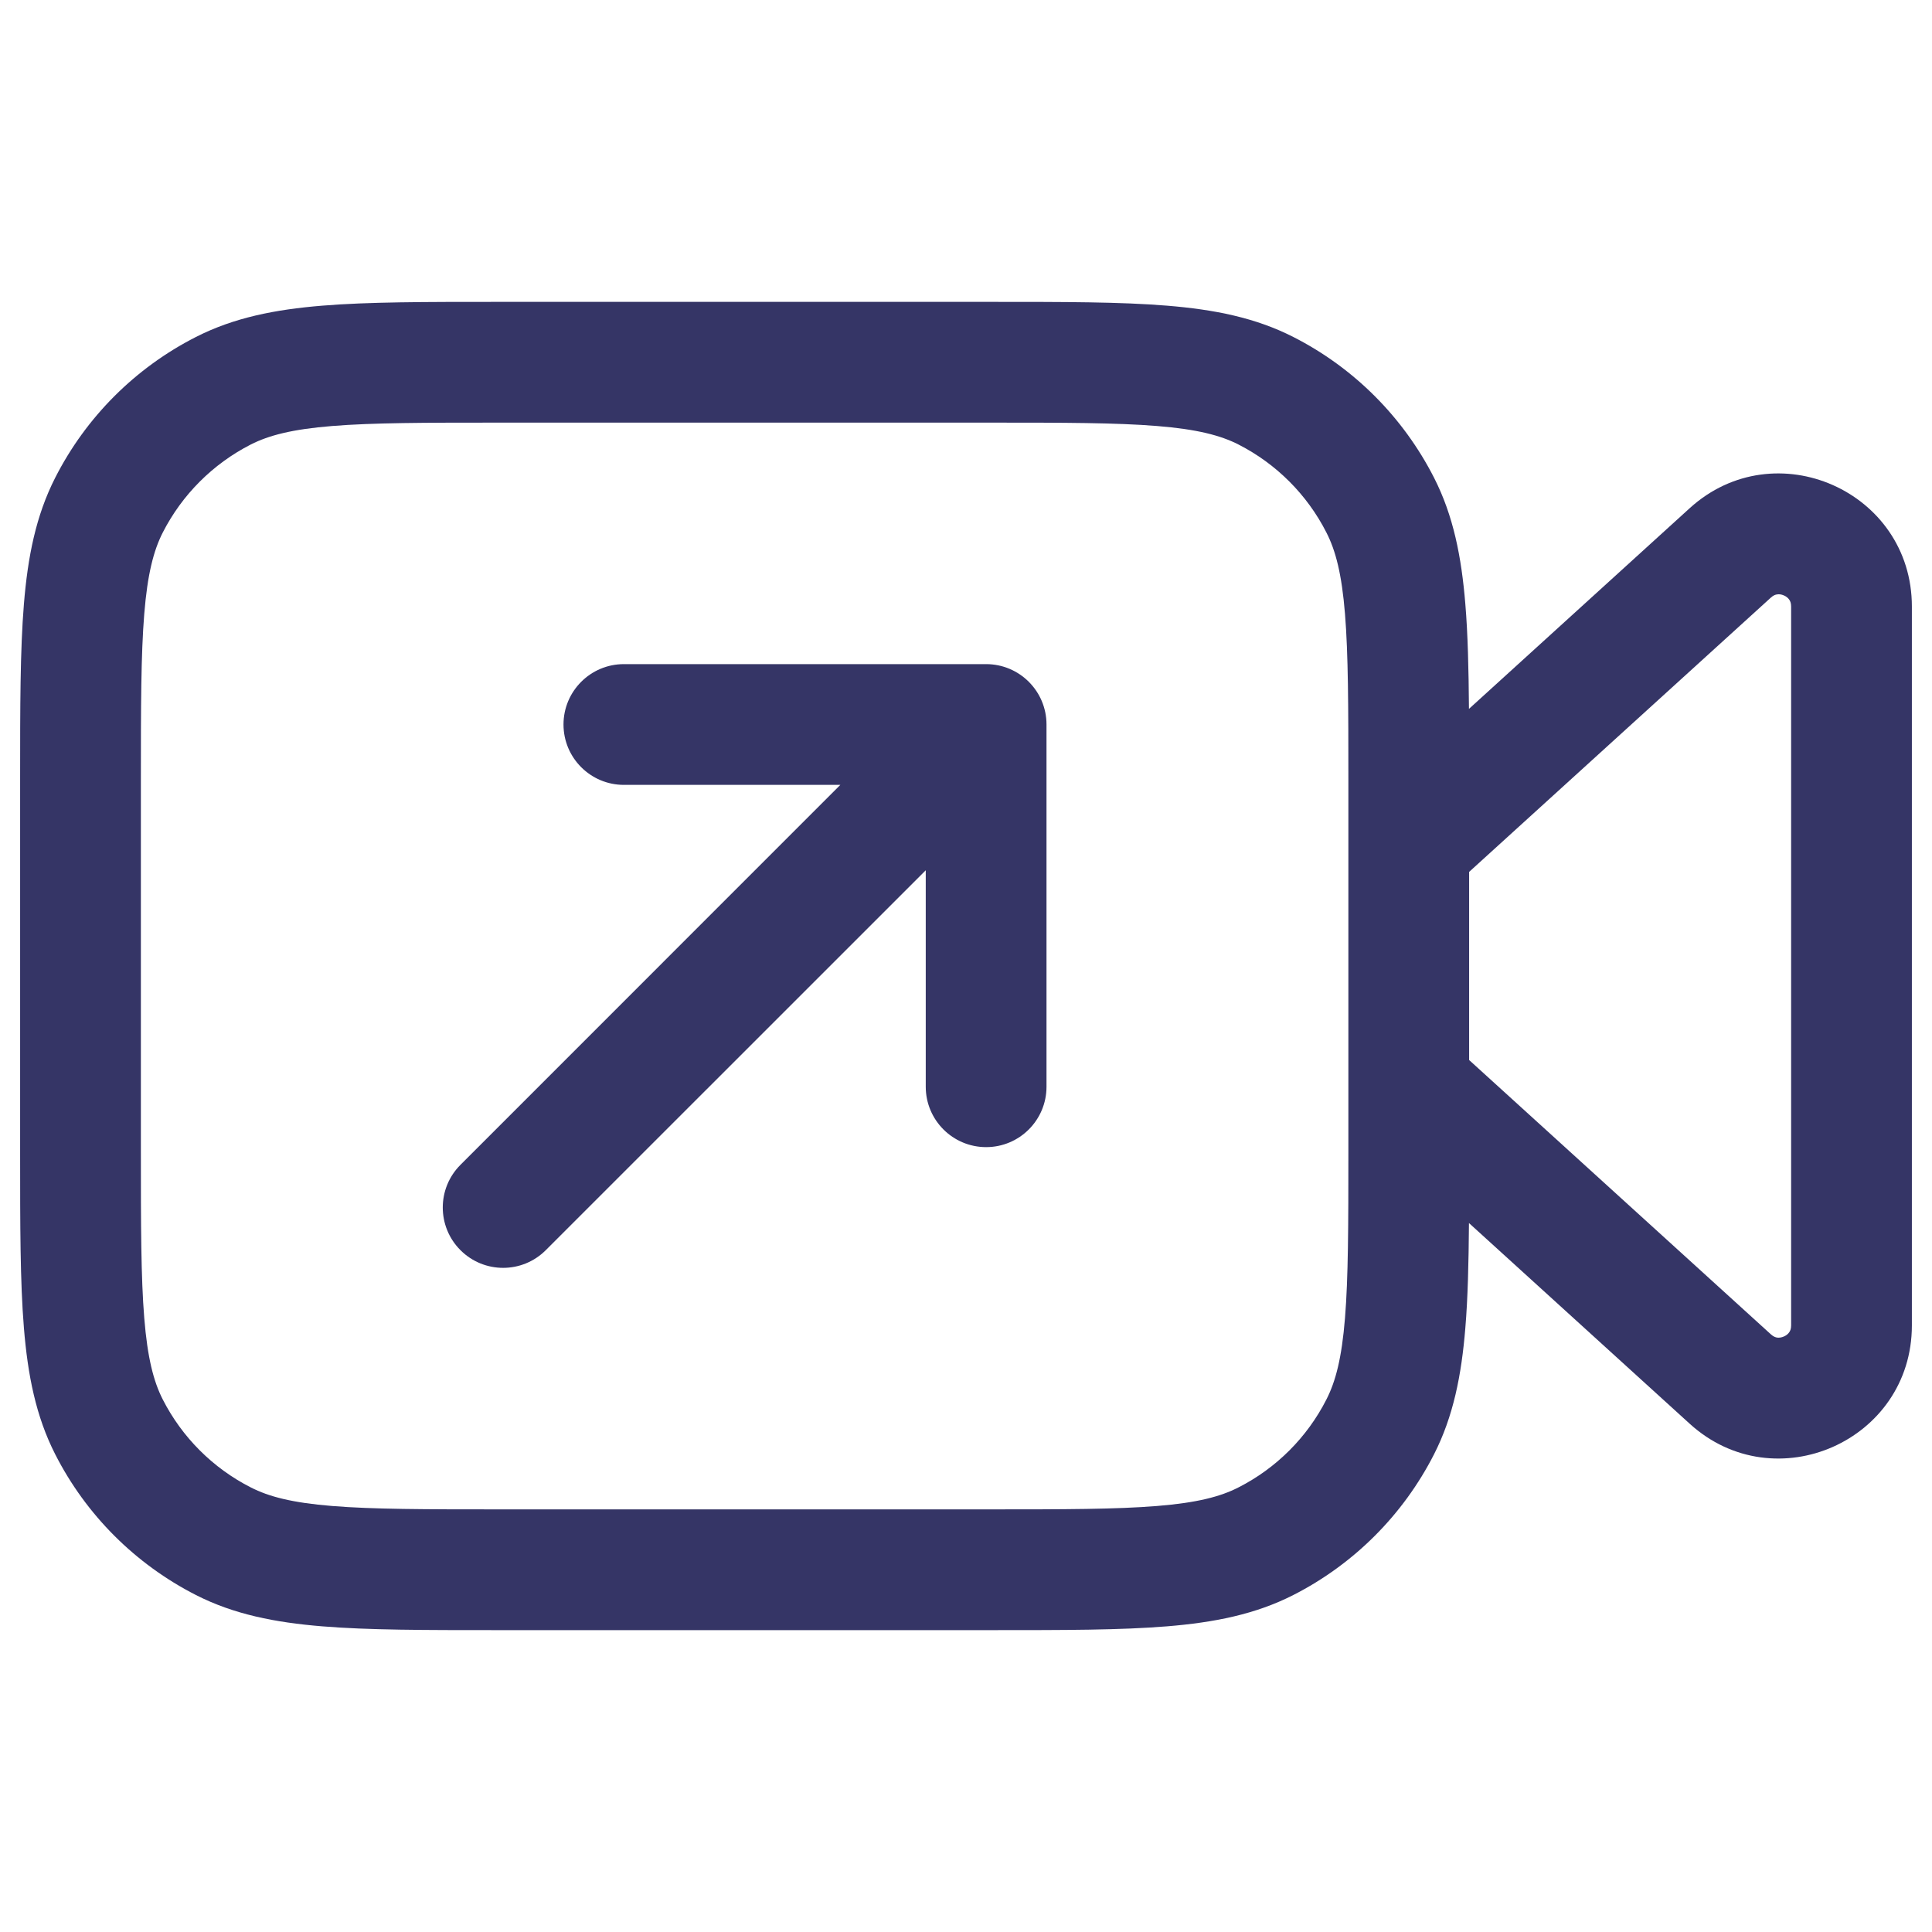 <svg width="24" height="24" viewBox="0 0 24 24" fill="none" xmlns="http://www.w3.org/2000/svg">
<path d="M13 9C13 8.586 12.664 8.25 12.25 8.25H7.75C7.336 8.25 7 8.586 7 9C7 9.414 7.336 9.75 7.75 9.75H10.439L5.72 14.47C5.427 14.763 5.427 15.237 5.72 15.53C6.013 15.823 6.487 15.823 6.78 15.53L11.5 10.811V13.5C11.5 13.914 11.836 14.25 12.25 14.25C12.664 14.25 13 13.914 13 13.5V9Z" fill="#353566"/>
<path fill-rule="evenodd" clip-rule="evenodd" d="M12.332 3.75H6.168C5.285 3.75 4.577 3.75 4.004 3.797C3.416 3.845 2.905 3.946 2.434 4.186C1.681 4.569 1.069 5.181 0.686 5.934C0.446 6.405 0.345 6.916 0.297 7.504C0.25 8.077 0.25 8.785 0.25 9.668V14.332C0.25 15.215 0.25 15.923 0.297 16.496C0.345 17.084 0.446 17.595 0.686 18.066C1.069 18.819 1.681 19.43 2.434 19.814C2.905 20.054 3.416 20.155 4.004 20.203C4.577 20.25 5.285 20.25 6.168 20.25H12.332C13.215 20.25 13.923 20.25 14.496 20.203C15.084 20.155 15.595 20.054 16.066 19.814C16.819 19.43 17.43 18.819 17.814 18.066C18.054 17.595 18.155 17.084 18.203 16.496C18.234 16.123 18.244 15.692 18.248 15.193L20.99 17.686C22.05 18.65 23.75 17.898 23.75 16.465V7.534C23.75 6.102 22.05 5.35 20.99 6.313L18.248 8.806C18.244 8.307 18.234 7.877 18.203 7.504C18.155 6.916 18.054 6.405 17.814 5.934C17.43 5.181 16.819 4.569 16.066 4.186C15.595 3.946 15.084 3.845 14.496 3.797C13.923 3.75 13.215 3.75 12.332 3.75ZM16.75 14.3C16.75 15.223 16.749 15.869 16.708 16.373C16.668 16.869 16.592 17.161 16.477 17.385C16.238 17.855 15.855 18.238 15.385 18.477C15.161 18.592 14.869 18.668 14.373 18.708C13.869 18.749 13.223 18.75 12.3 18.75H6.2C5.278 18.75 4.631 18.749 4.126 18.708C3.631 18.668 3.339 18.592 3.115 18.477C2.645 18.238 2.262 17.855 2.022 17.385C1.908 17.161 1.832 16.869 1.792 16.373C1.751 15.869 1.75 15.223 1.75 14.3V9.7C1.75 8.778 1.751 8.131 1.792 7.626C1.832 7.131 1.908 6.839 2.022 6.615C2.262 6.145 2.645 5.762 3.115 5.522C3.339 5.408 3.631 5.332 4.126 5.292C4.631 5.251 5.278 5.25 6.2 5.25H12.3C13.223 5.25 13.869 5.251 14.373 5.292C14.869 5.332 15.161 5.408 15.385 5.522C15.855 5.762 16.238 6.145 16.477 6.615C16.592 6.839 16.668 7.131 16.708 7.626C16.749 8.131 16.75 8.778 16.75 9.7V14.3ZM18.25 10.831L21.999 7.423C22.03 7.395 22.056 7.386 22.076 7.384C22.101 7.38 22.13 7.383 22.161 7.397C22.191 7.41 22.214 7.43 22.227 7.45C22.239 7.467 22.25 7.492 22.25 7.534V16.465C22.25 16.507 22.239 16.532 22.227 16.549C22.214 16.569 22.191 16.589 22.161 16.602C22.13 16.616 22.101 16.619 22.076 16.616C22.056 16.613 22.03 16.604 21.999 16.576L18.25 13.168V10.831Z" fill="#353566"/>
</svg>
